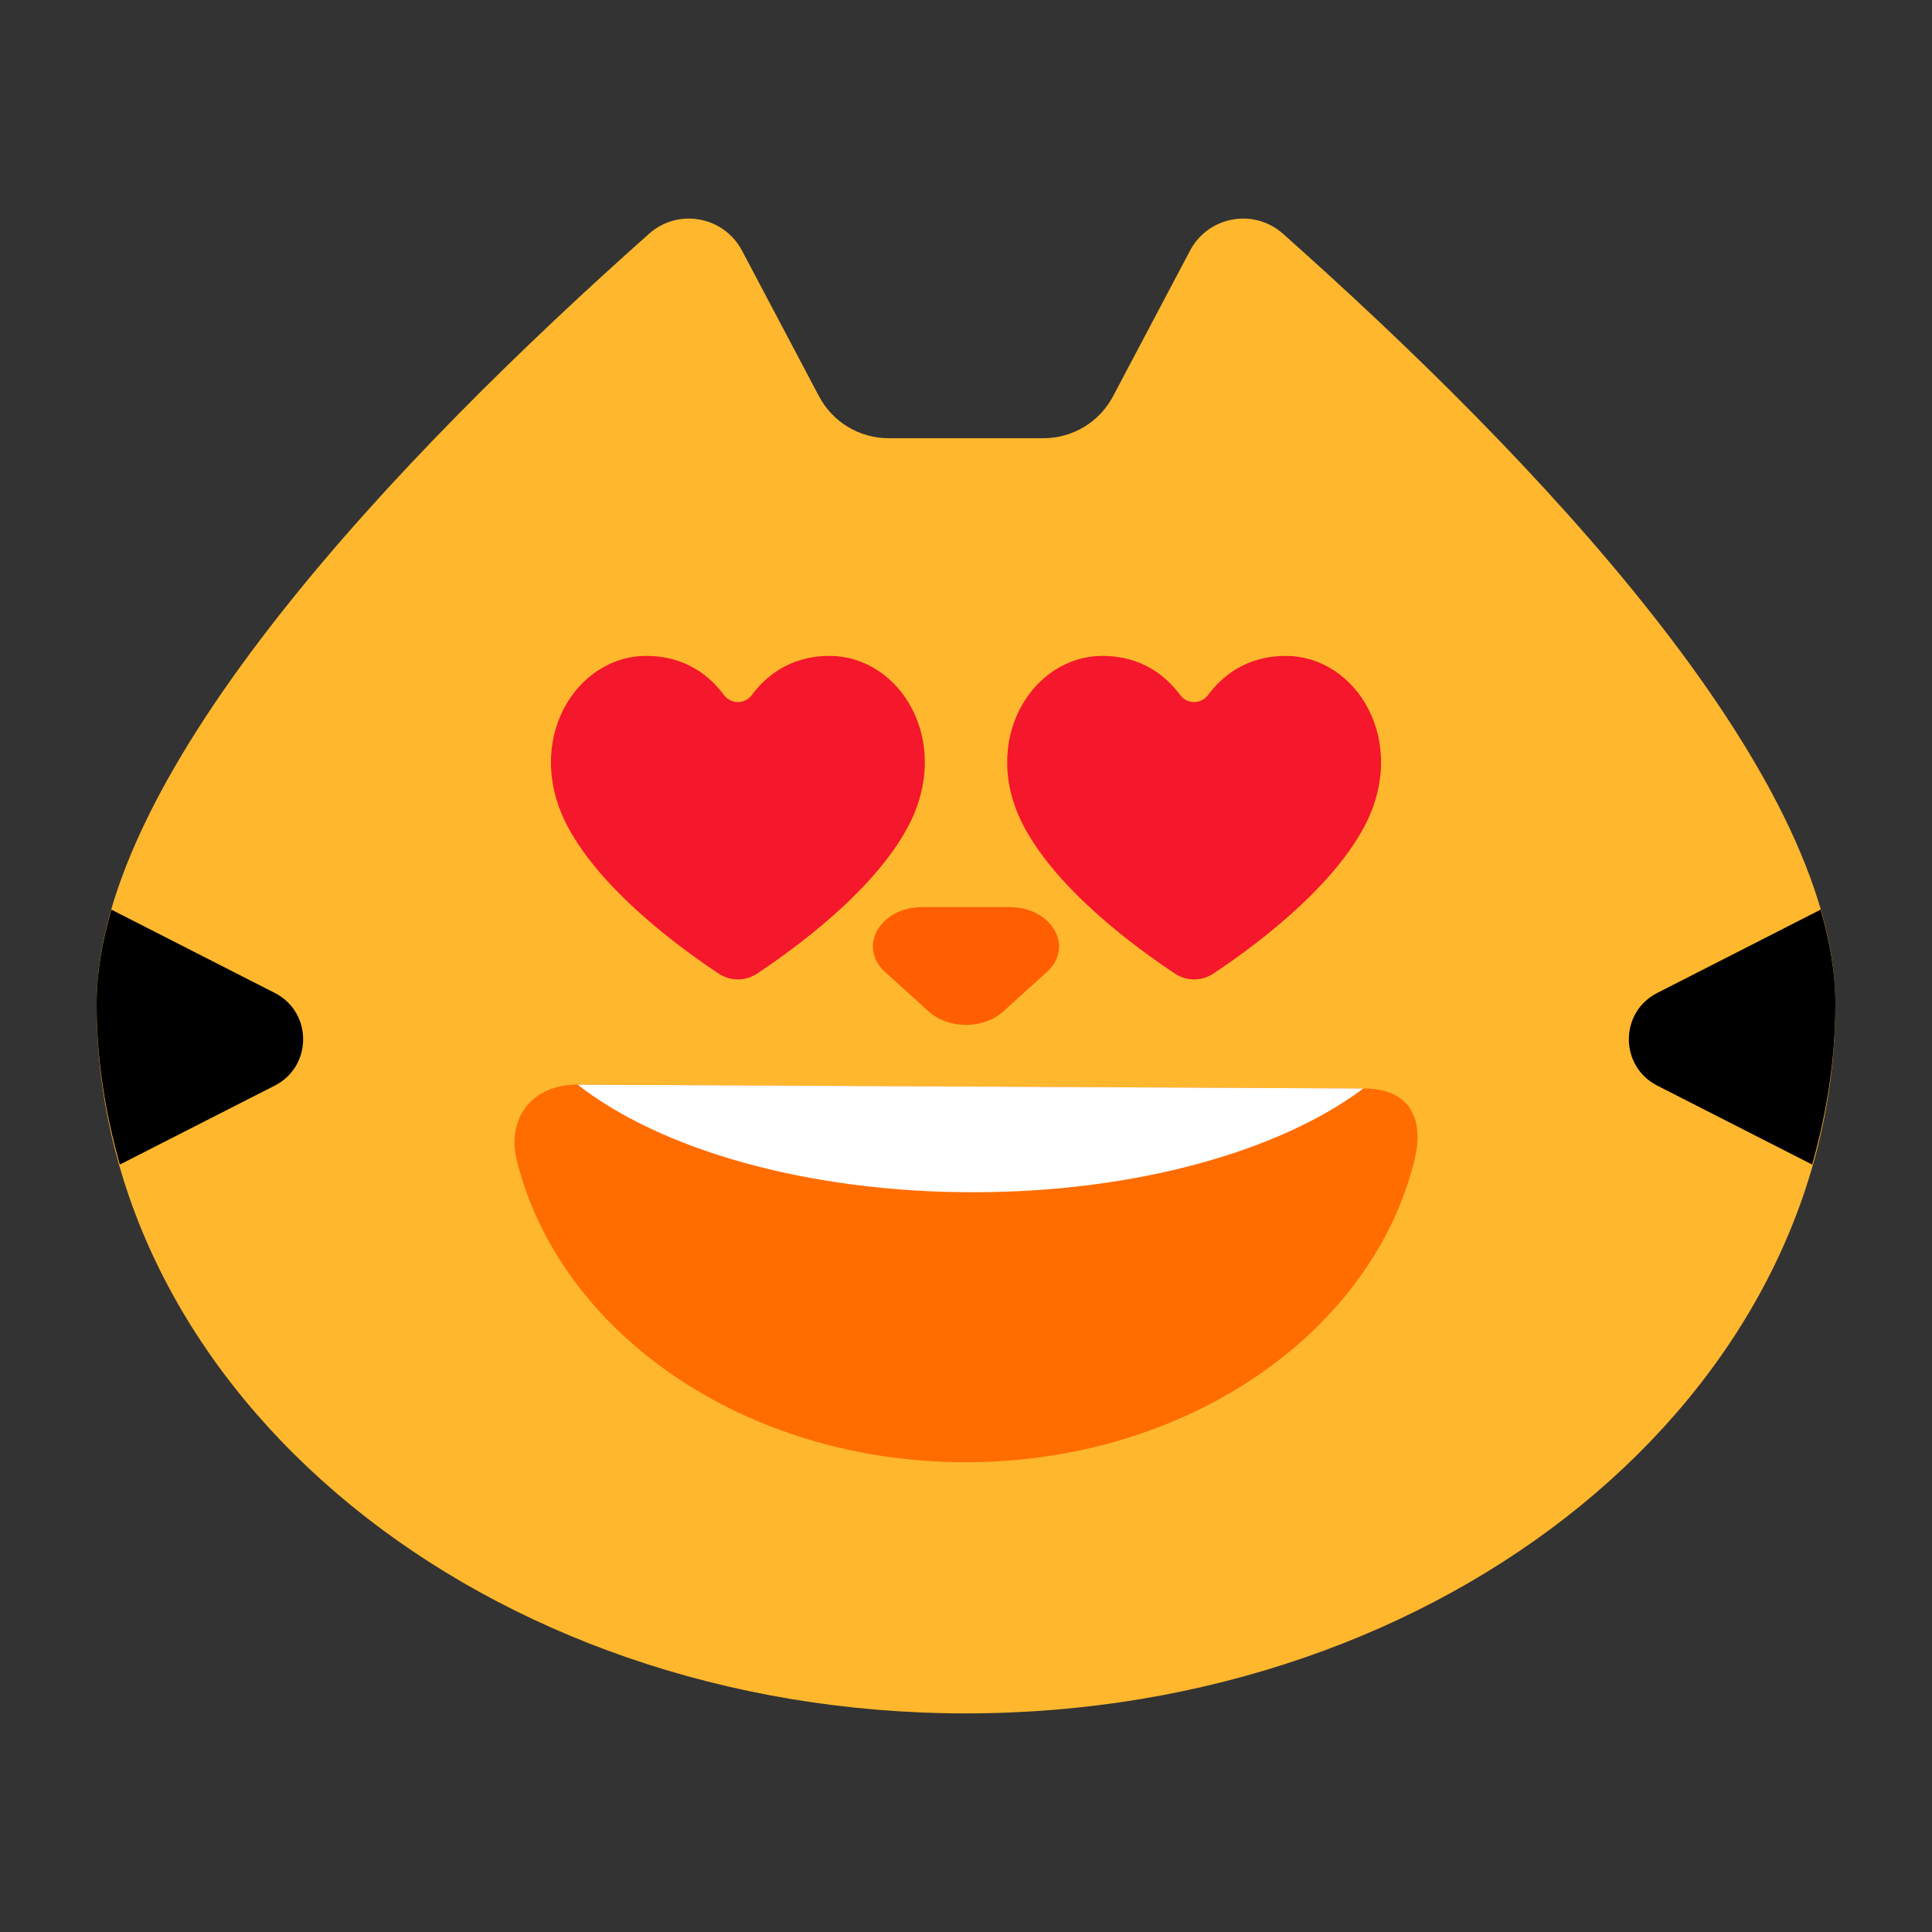 <?xml version="1.0" encoding="UTF-8"?><svg id="Layer_1" xmlns="http://www.w3.org/2000/svg" viewBox="0 0 40 40"><rect x="0" y="0" width="40" height="40" fill="#333333" stroke="none"/><g><g><path id="SVGID" d="m26.562,4.839c-.604-.536-1.547-.363-1.924.351l-1.594,3.015c-.282.534-.837.868-1.441.868h-3.205c-.604,0-1.159-.334-1.441-.868l-1.594-3.015c-.377-.714-1.321-.887-1.924-.351C8.294,9.411,2,15.983,2,20.782c0,8.114,8.059,14.692,18,14.692s18-6.578,18-14.692c0-4.799-6.294-11.371-11.438-15.943Z" fill="#ffb72d"/><path d="m37.694,18.833l-3.383,1.725c-.783.399-.783,1.518,0,1.918l3.208,1.635c.304-1.071.481-2.181.481-3.328,0-.622-.11-1.276-.306-1.95Z"/><path d="m2.306,18.833l3.383,1.725c.783.399.783,1.518,0,1.918l-3.208,1.635c-.304-1.071-.481-2.181-.481-3.328,0-.622.11-1.276.306-1.95Z"/></g><path d="m19.1,18.78h1.799c.881,0,1.352.824.771,1.349l-.9.813c-.408.369-1.133.369-1.541,0l-.9-.813c-.581-.526-.111-1.349.771-1.349Z" fill="#ff5e01"/><g><g><path id="SVGID-2" d="m11.96,22.456c-.999,0-1.461.748-1.263,1.555.875,3.573,4.704,6.263,9.295,6.263s8.421-2.69,9.295-6.263c.198-.807-.062-1.476-1.061-1.476l-16.267-.079Z" fill="#ff6d00"/><path d="m28.226,22.536c-1.727,1.294-4.702,2.148-8.081,2.148-3.449,0-6.475-.889-8.185-2.227l16.267.079Z" fill="#fff"/></g><g><path d="m14.883,20.159c.239.158.548.158.788,0,.76-.502,2.415-1.701,3.128-3.043.94-1.77-.164-3.536-1.623-3.536-.832,0-1.332.435-1.609.808-.146.197-.434.197-.58,0-.277-.374-.777-.808-1.609-.808-1.459,0-2.563,1.766-1.623,3.536.713,1.342,2.368,2.541,3.128,3.043Z" fill="#f5172b"/><path d="m25.117,20.159c-.239.158-.548.158-.788,0-.76-.502-2.415-1.701-3.128-3.043-.94-1.77.164-3.536,1.623-3.536.832,0,1.332.435,1.609.808.146.197.434.197.58,0,.277-.374.777-.808,1.609-.808,1.459,0,2.563,1.766,1.623,3.536-.713,1.342-2.368,2.541-3.128,3.043Z" fill="#f5172b"/></g></g></g><rect width="40" height="40" fill="none"/></svg>